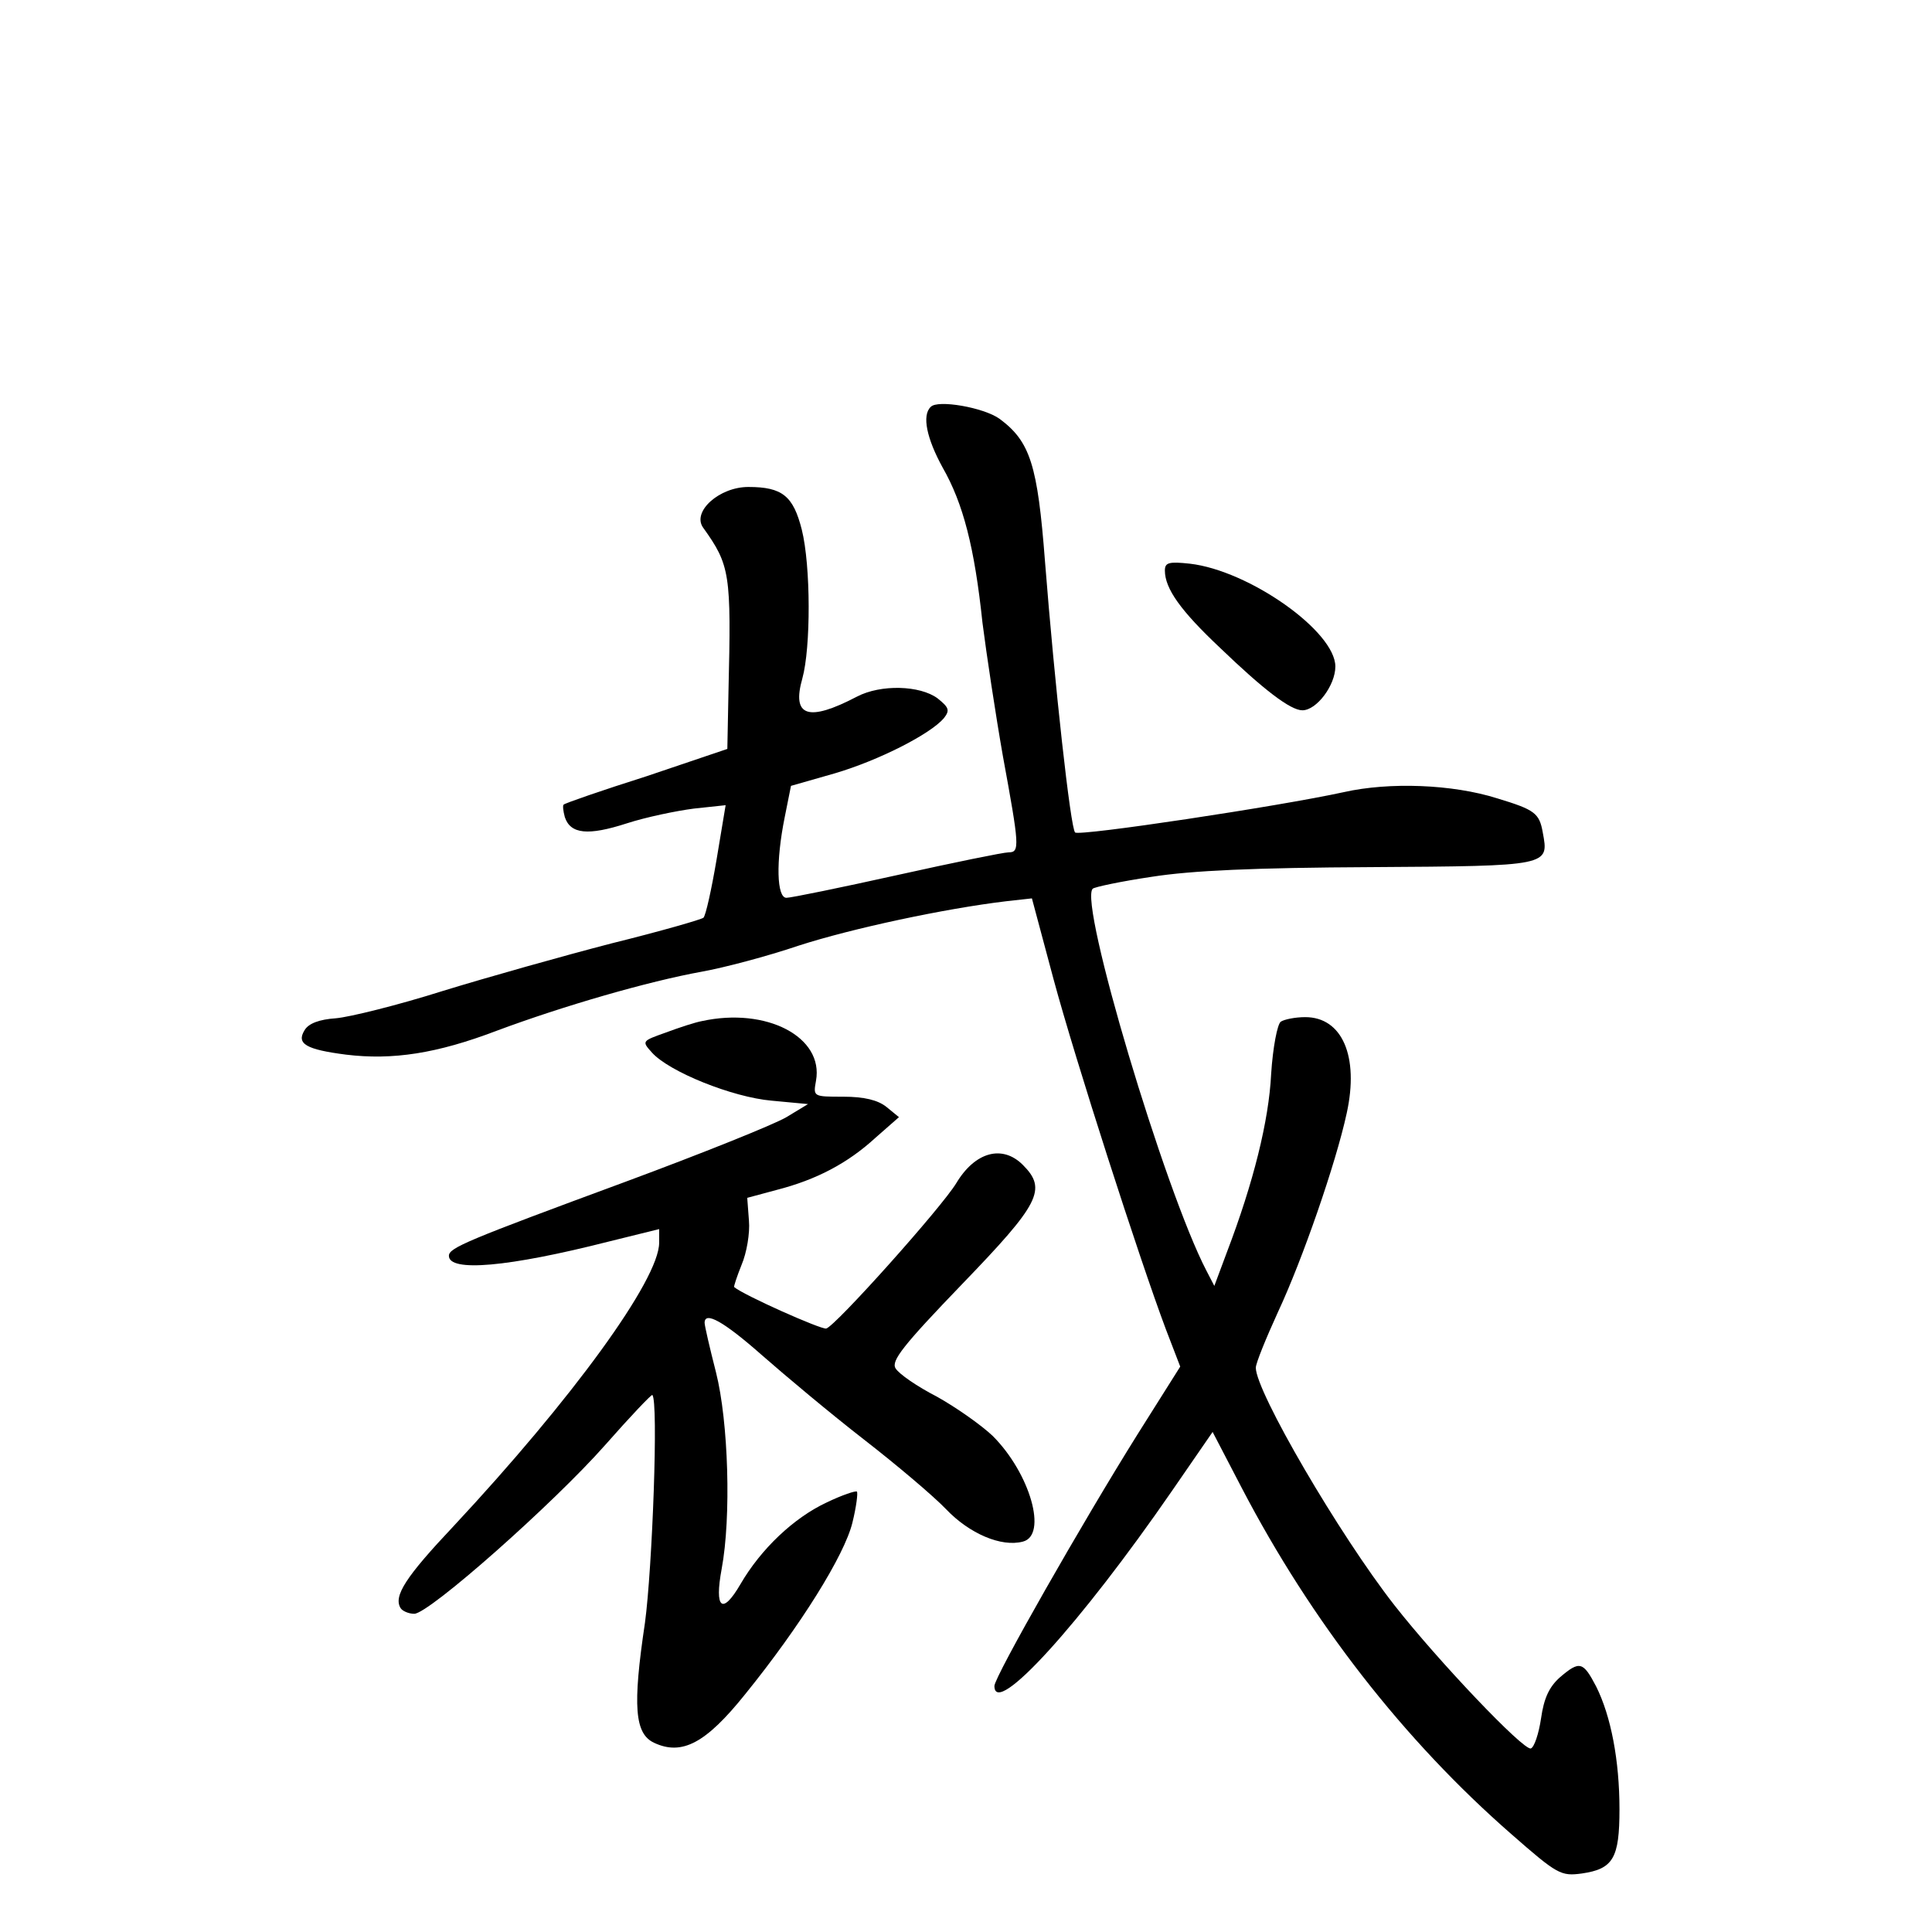 <?xml version="1.0" standalone="no"?>
<!DOCTYPE svg PUBLIC "-//W3C//DTD SVG 20010904//EN"
 "http://www.w3.org/TR/2001/REC-SVG-20010904/DTD/svg10.dtd">
<svg version="1.0" xmlns="http://www.w3.org/2000/svg"
 width="340pt" height="340pt" viewBox="0 0 340 340"
 preserveAspectRatio="xMidYMid meet">
<g transform="translate(0,340) scale(0.1,-0.1)"
fill="#000000" stroke="none">
<path d="M1638 2684 c-16 -15 -7 -56 21 -107 36 -63 56 -140 70 -273 7 -55 23
-161 36 -235 29 -158 30 -169 10 -169 -9 0 -97 -18 -196 -40 -99 -22 -187 -40
-195 -40 -17 0 -19 63 -3 142 l11 55 77 22 c78 23 168 69 192 97 11 14 9 19
-11 35 -31 23 -100 25 -142 3 -86 -45 -115 -35 -96 32 15 54 15 198 -1 262
-15 59 -34 75 -94 75 -51 0 -99 -43 -80 -71 48 -67 50 -81 45 -289 l-2 -101
-142 -48 c-79 -25 -145 -48 -146 -50 -2 -1 -1 -11 2 -22 10 -30 41 -33 109
-11 34 11 87 22 118 26 l56 6 -16 -96 c-9 -53 -19 -98 -23 -102 -3 -3 -76 -24
-161 -45 -85 -22 -220 -60 -298 -84 -79 -25 -164 -46 -188 -48 -29 -2 -48 -9
-55 -21 -15 -24 3 -34 73 -43 82 -10 160 2 265 42 118 44 267 87 361 104 39 7
115 27 171 46 93 30 256 65 365 78 l45 5 38 -142 c38 -141 151 -492 198 -617
l25 -65 -75 -119 c-97 -155 -252 -427 -252 -443 0 -57 151 109 313 344 l71
103 51 -98 c123 -236 286 -445 475 -610 81 -71 87 -74 124 -69 55 8 66 27 66
113 0 86 -15 164 -41 216 -23 44 -29 46 -64 16 -19 -17 -28 -37 -33 -72 -4
-27 -12 -51 -18 -53 -13 -4 -164 155 -240 252 -97 124 -244 376 -244 418 0 8
18 52 39 98 43 92 102 262 121 350 22 100 -8 169 -73 169 -18 0 -37 -4 -43 -8
-6 -4 -14 -45 -17 -92 -4 -82 -31 -191 -78 -314 l-22 -59 -14 27 c-73 140
-225 648 -200 672 3 3 50 13 104 21 70 11 181 16 386 17 315 2 313 2 302 61
-6 34 -14 40 -80 60 -79 25 -190 29 -270 11 -114 -25 -466 -78 -473 -71 -8 7
-36 260 -53 477 -13 170 -26 211 -80 251 -28 20 -109 34 -121 21z"/>
<path d="M2050 2396 c0 -32 28 -71 97 -136 77 -74 124 -110 145 -110 25 0 58
44 58 77 0 62 -152 169 -256 181 -37 4 -44 2 -44 -12z"/>
<path d="M1235 1603 c-11 -2 -39 -11 -63 -20 -42 -15 -43 -15 -25 -35 30 -34
142 -79 211 -85 l64 -6 -38 -23 c-22 -13 -149 -64 -284 -114 -279 -103 -310
-116 -310 -130 0 -29 104 -20 281 25 l89 22 0 -24 c0 -65 -153 -275 -362 -499
-84 -89 -106 -123 -93 -144 3 -5 14 -10 24 -10 26 0 245 194 336 297 44 50 82
90 83 88 11 -10 0 -305 -13 -401 -22 -147 -18 -195 16 -211 49 -23 91 -1 160
85 98 121 175 245 189 302 7 28 10 53 8 55 -2 2 -26 -6 -53 -19 -58 -27 -116
-82 -152 -144 -32 -55 -46 -43 -33 27 17 91 12 259 -10 346 -11 43 -20 82 -20
87 0 21 33 3 101 -57 41 -36 121 -103 179 -148 58 -45 123 -100 145 -123 41
-43 97 -67 135 -57 44 11 13 120 -53 186 -20 19 -64 50 -98 69 -35 18 -67 40
-73 50 -8 13 13 40 117 148 137 142 150 167 107 210 -36 36 -84 23 -117 -32
-26 -43 -213 -252 -229 -256 -9 -2 -146 59 -162 73 -1 1 5 19 13 39 9 21 15
56 13 78 l-3 40 52 14 c70 18 125 47 174 92 l41 36 -22 18 c-15 12 -39 18 -76
18 -53 0 -53 0 -48 28 14 77 -87 130 -201 105z"/>
</g>
</svg>

